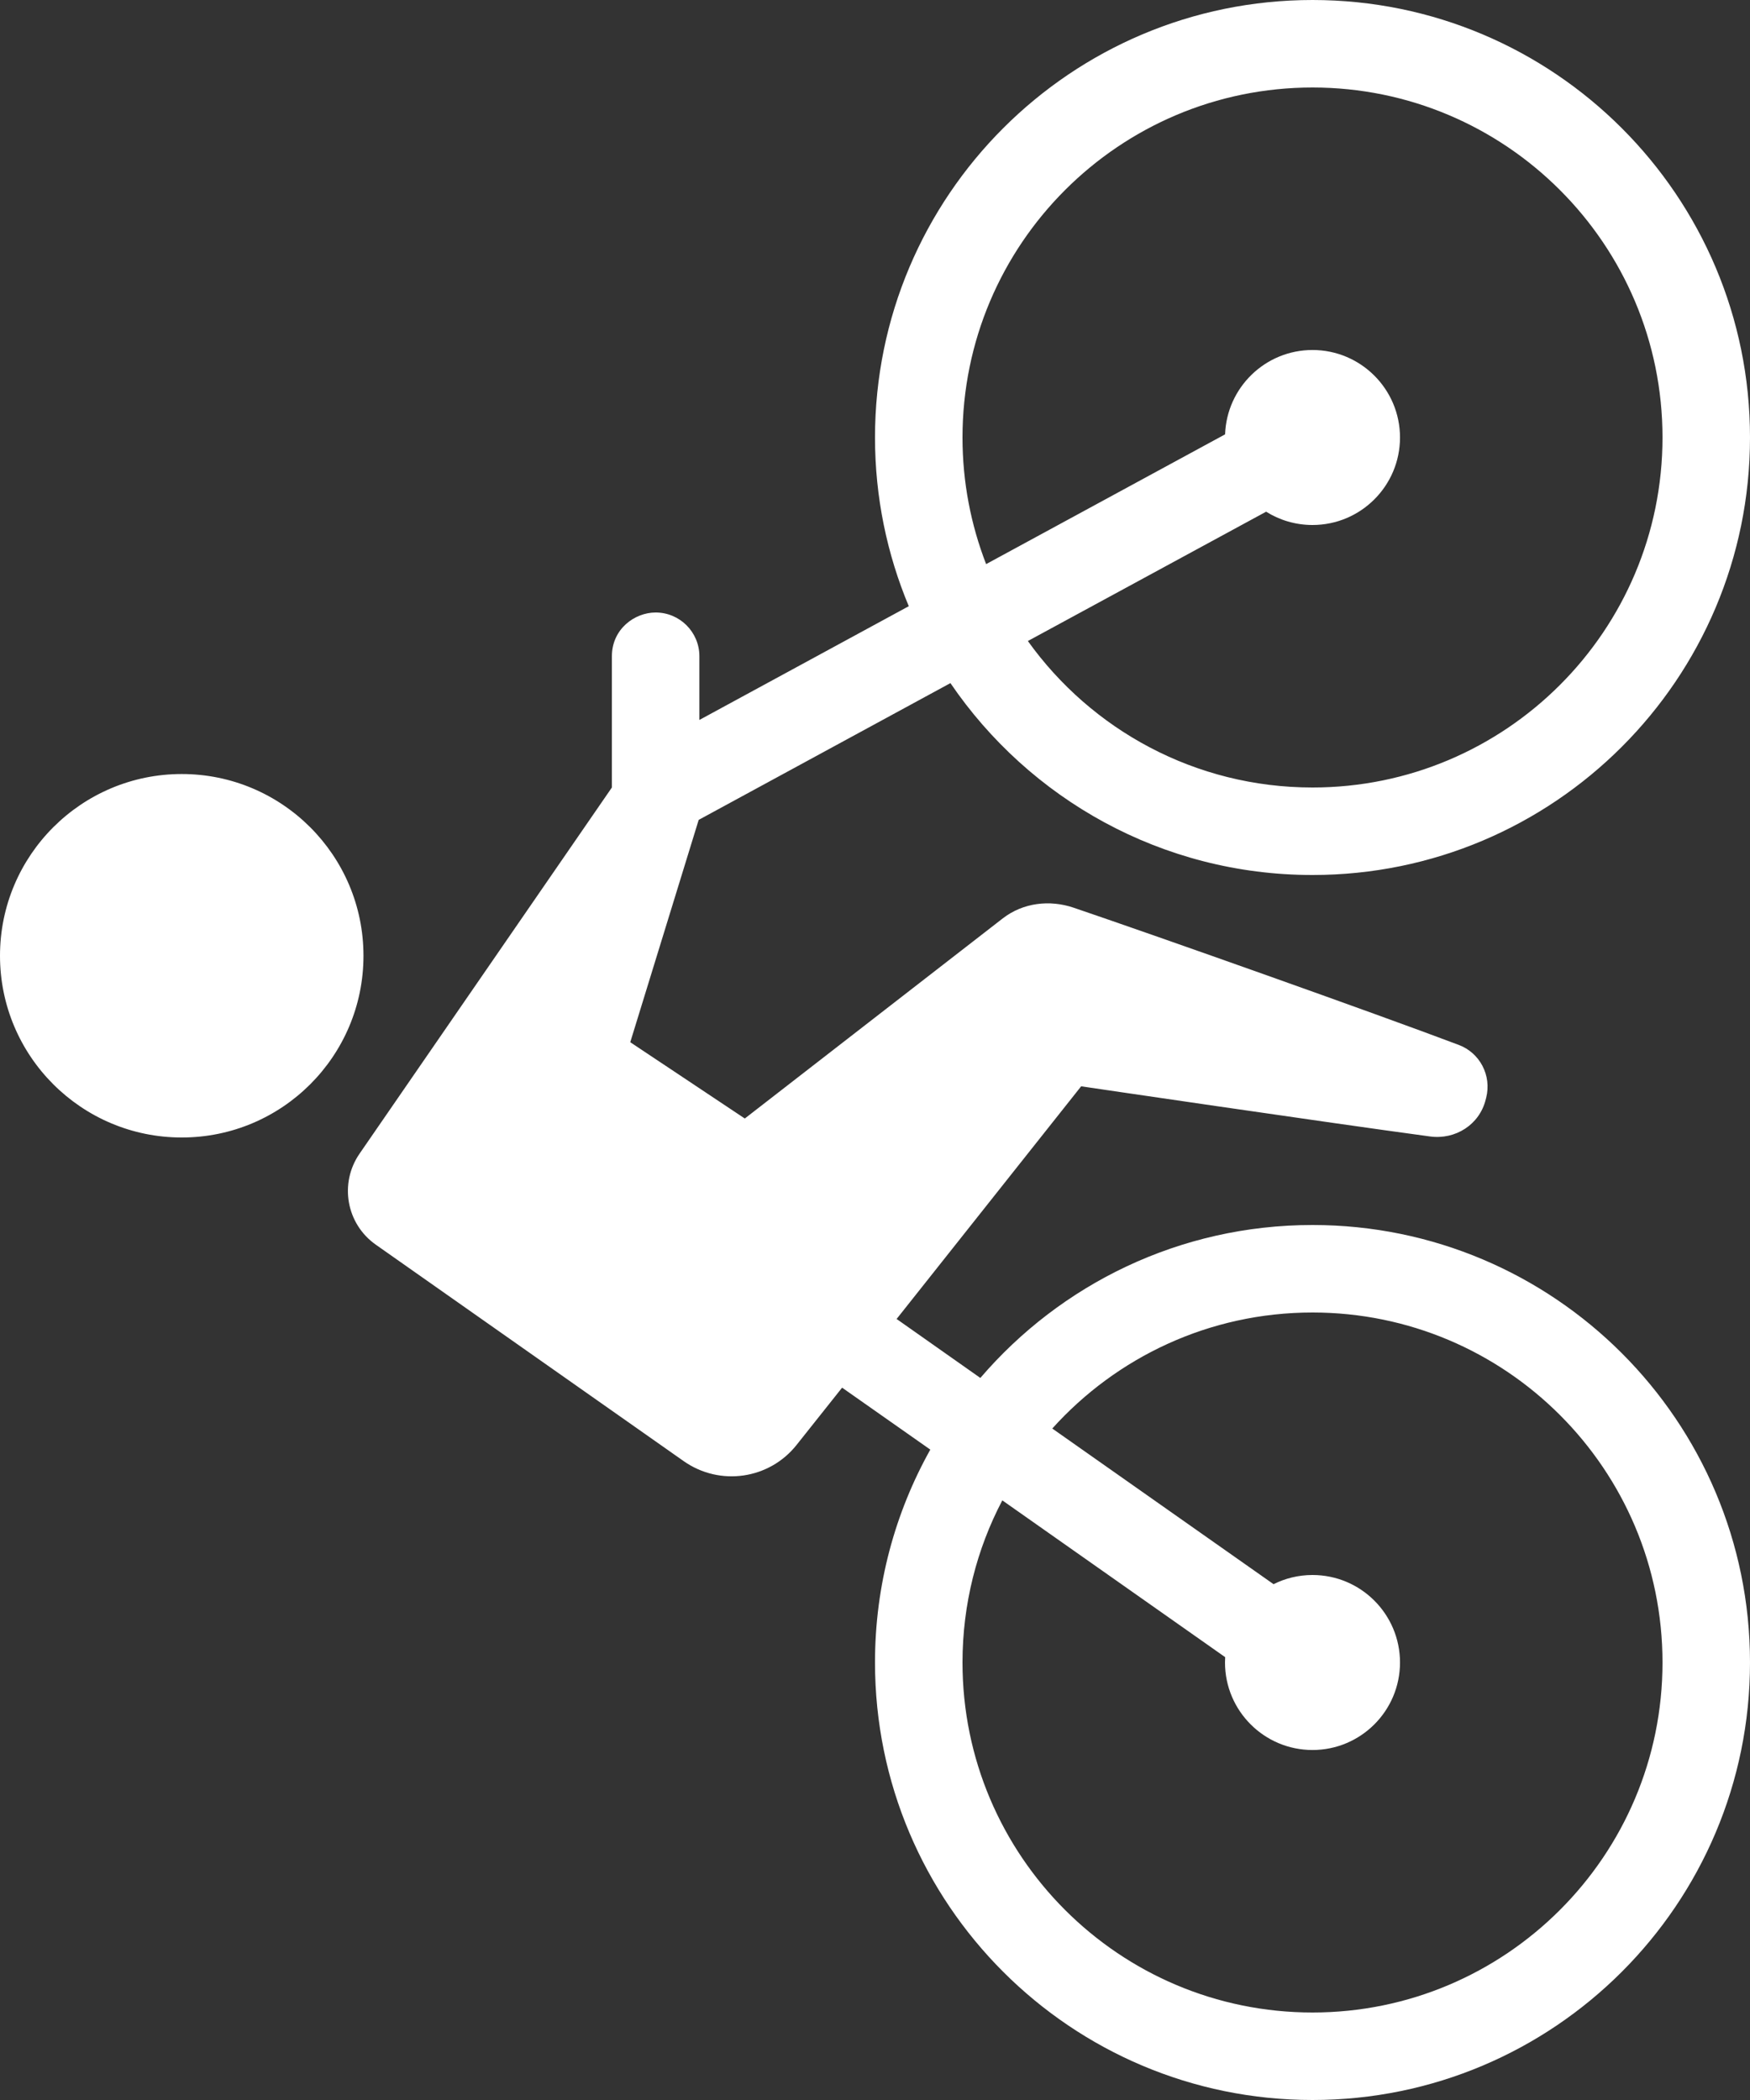 <?xml version="1.0" encoding="UTF-8"?><svg id="_レイヤー_2" xmlns="http://www.w3.org/2000/svg" viewBox="0 0 20 24"><rect x="0" y="0" width="20" height="24" fill="#333333" stroke="none"/><defs><style>.cls-1{fill:#fff;fill-rule:evenodd;}</style></defs><g id="_レイヤー_1-2"><path class="cls-1" d="M9.624,15.859l-.519,.653c-.312,.395-.878,.477-1.291,.187l-3.519-2.474c-.337-.237-.42-.7-.186-1.04l2.884-4.185v-1.5c0-.31,.259-.5,.5-.5,.276,0,.5,.224,.5,.5v.728l2.393-1.3c-.248-.593-.386-1.244-.386-1.928,0-2.76,2.24-5,5-5s5,2.24,5,5-2.24,5-5,5c-1.72,0-3.237-.87-4.138-2.193l-2.877,1.563-.782,2.541,1.309,.872,2.948-2.287c.231-.179,.535-.216,.811-.122,.994,.338,3.429,1.201,4.398,1.567,.244,.09,.38,.351,.316,.604l-.006,.023c-.071,.286-.347,.46-.637,.42-1.159-.156-3.986-.573-3.986-.573l-2.109,2.659,.957,.674c.917-1.07,2.277-1.748,3.796-1.748,2.76,0,5,2.24,5,5s-2.24,5-5,5-5-2.24-5-5c0-.883,.229-1.712,.632-2.433,0,0-1.008-.708-1.008-.708Zm1.831,1.288c-.291,.554-.455,1.185-.455,1.853,0,2.208,1.792,4,4,4s4-1.792,4-4-1.792-4-4-4c-1.18,0-2.241,.512-2.974,1.326l2.529,1.779c.133-.067,.285-.105,.445-.105,.552,0,1,.448,1,1s-.448,1-1,1-1-.448-1-1l.002-.061s-2.547-1.792-2.547-1.792Zm.292-9.821c.726,1.014,1.913,1.674,3.253,1.674,2.208,0,4-1.792,4-4s-1.792-4-4-4-4,1.792-4,4c0,.511,.096,.998,.27,1.447l2.731-1.483c.019-.535,.459-.964,.999-.964,.552,0,1,.448,1,1s-.448,1-1,1c-.194,0-.377-.056-.53-.152l-2.723,1.478ZM0,10.923c0-1.147,.931-2.077,2.077-2.077s2.077,.93,2.077,2.077-.93,2.077-2.077,2.077S0,12.069,0,10.923Z"/></g></svg>